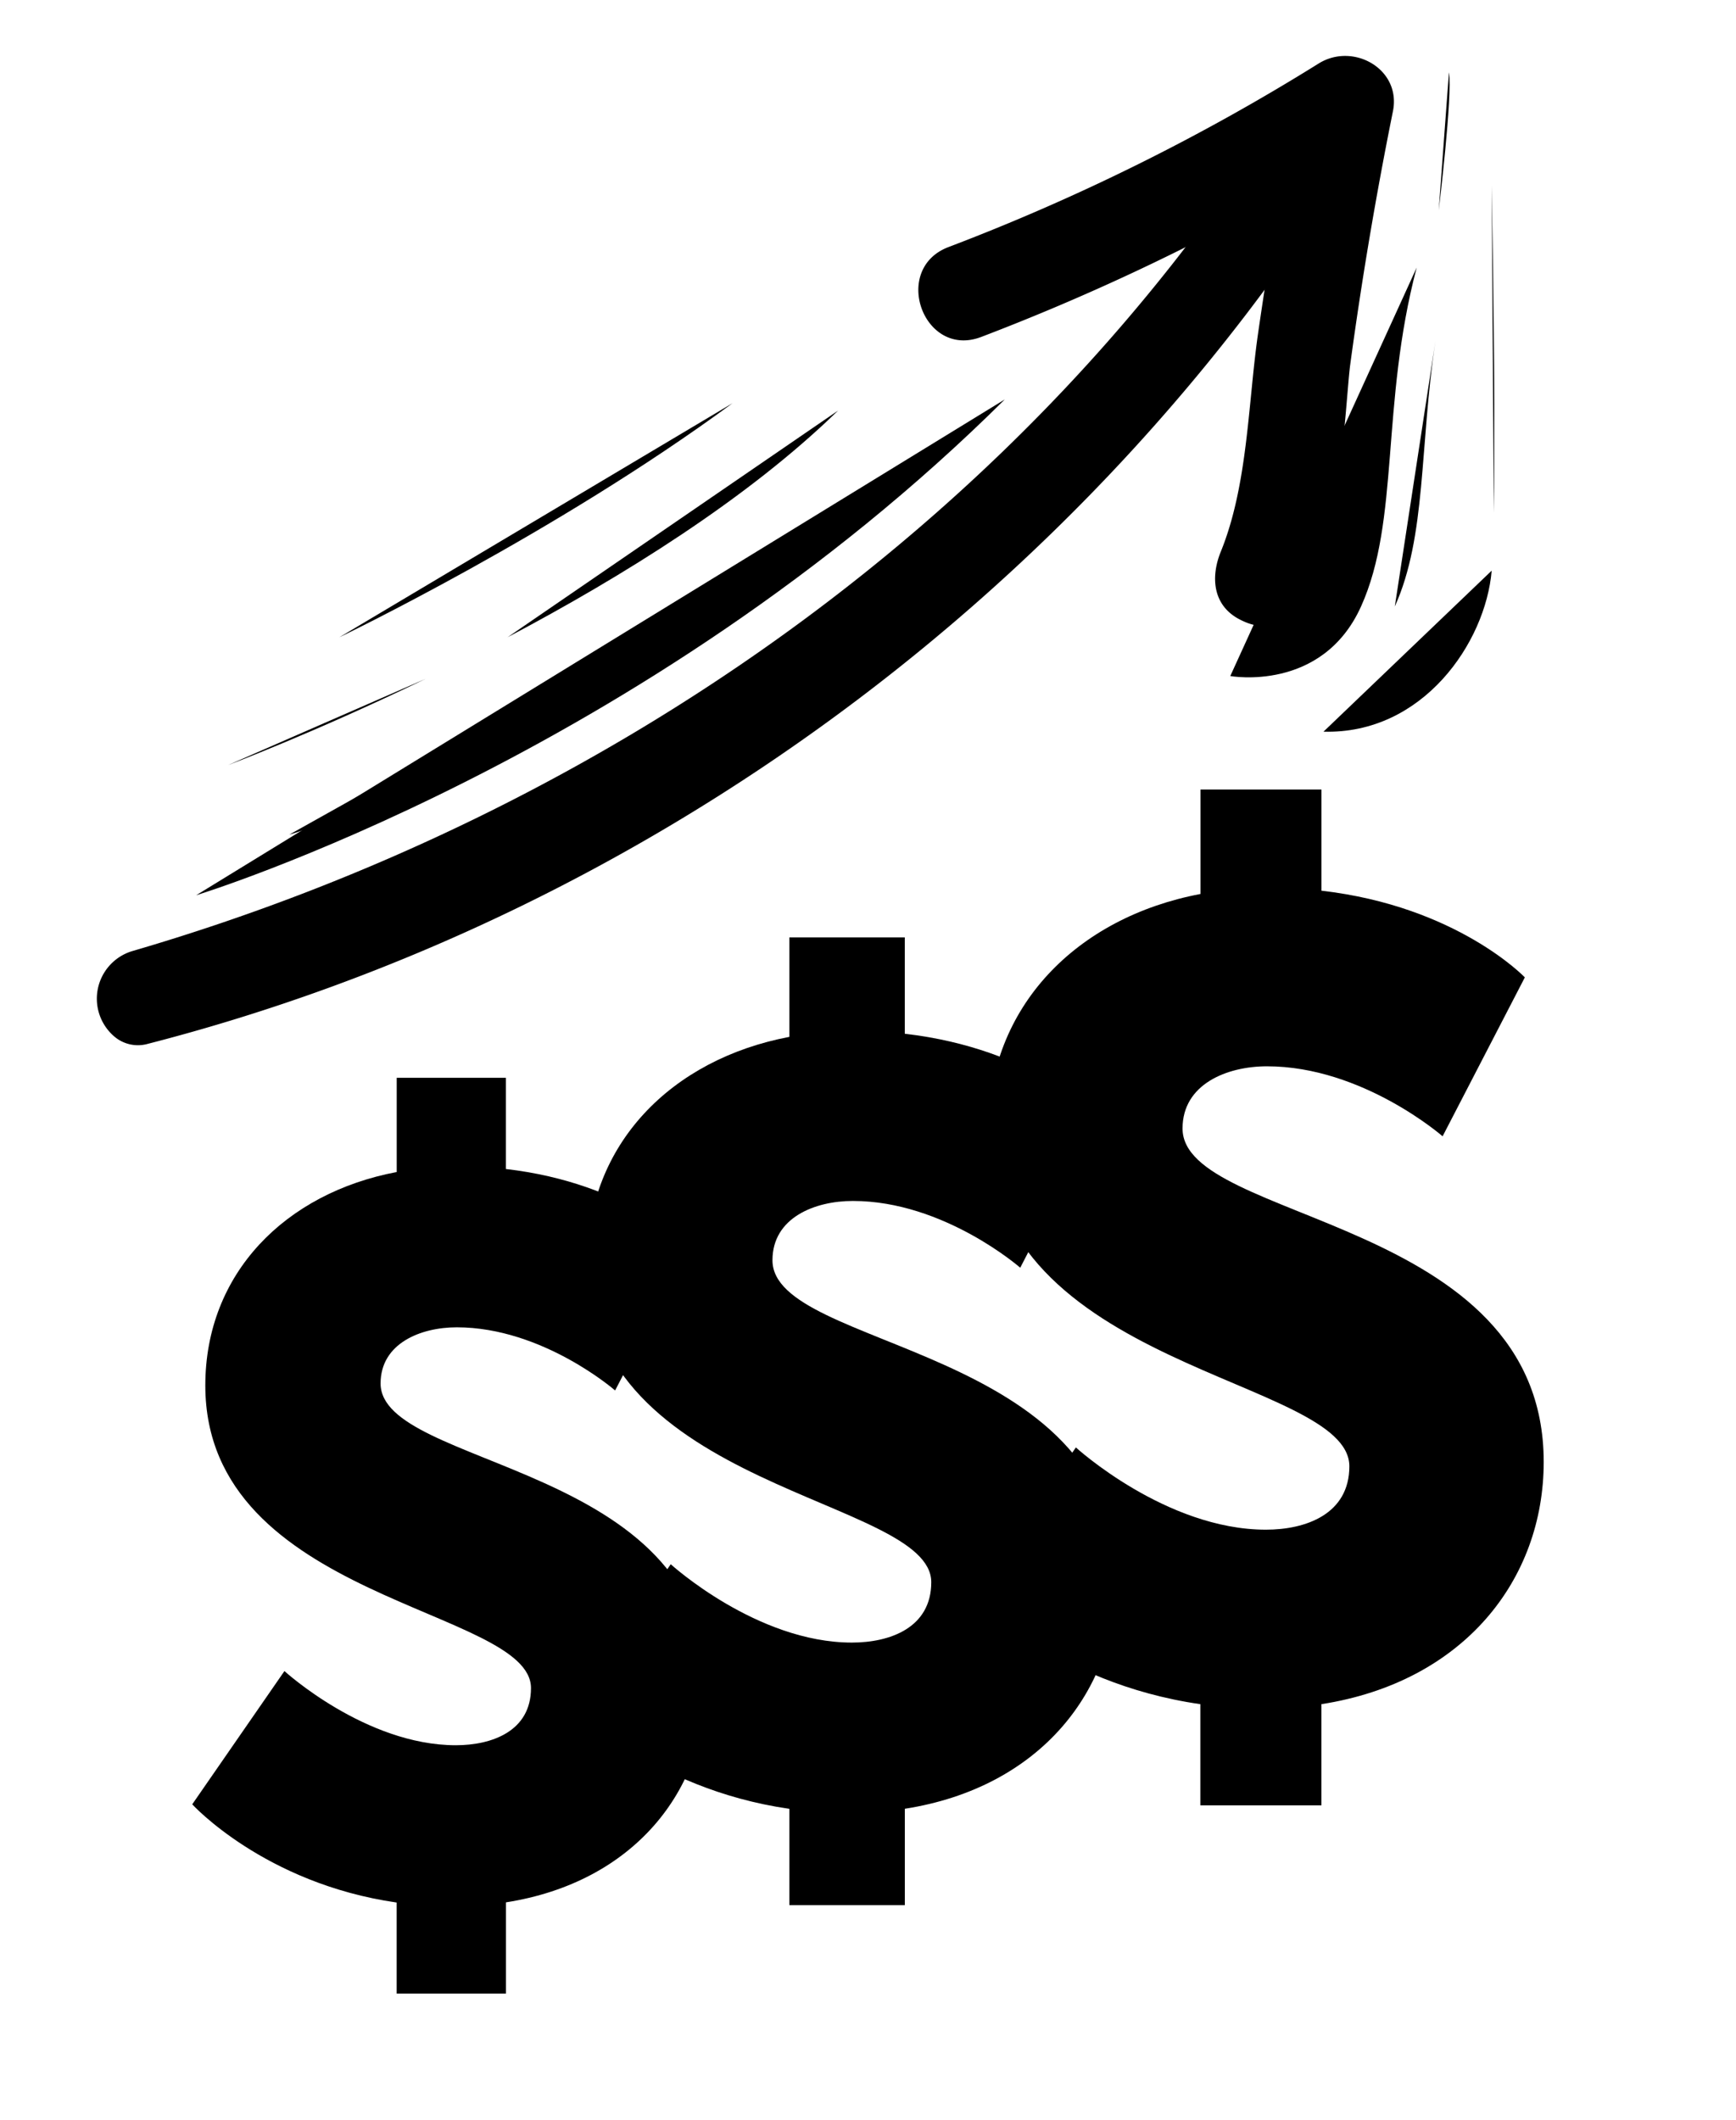 <svg id="Layer_2" data-name="Layer 2" xmlns="http://www.w3.org/2000/svg" viewBox="0 0 312 381"><defs><style>.cls-1,.cls-6,.cls-7,.cls-8{fill:none;strokeLinecap:round;stroke-miterlimit:10;}.cls-1{stroke:#499bd5;strokeWidth:6.37px;}.cls-2{fill:#0b5cab;}.cls-3{fill:#499bd5;}.cls-4{fill:#fff;}.cls-5{fill:#69c2ed;}.cls-6,.cls-8{stroke:#fff;strokeWidth:2.73px;}.cls-7{stroke:#0b5cab;strokeWidth:4.55px;}.cls-8{stroke-dasharray:0.91 8.19;}</style></defs><title>price increase bark bg</title><path className="cls-1" d="M52,150s28.72-7.74,92-51.5"/><path className="cls-2" d="M193.36,260.14s16.18,14.78,34.15,14.78c7.19,0,15-2.8,15-11.39,0-16-64.91-17.38-64.91-60.32,0-22.37,16-38.35,38.15-42.54V141.9H237.5v18.18c24.37,2.8,36.55,15.58,36.55,15.58l-14.78,28.56s-14.38-12.58-31.56-12.58c-7.19,0-15.18,3.2-15.18,11.18,0,17,64.91,15.78,64.91,59.92,0,21.17-14.38,39.55-39.95,43.54v18.18H215.73V306.28C189.37,302.49,175,286.71,175,286.71Z"/><path className="cls-3" d="M120.55,281.13S136,295.21,153.1,295.21c6.85,0,14.27-2.66,14.27-10.85,0-15.22-61.85-16.56-61.85-57.47,0-21.31,15.22-36.54,36.35-40.54V168.47h20.74v17.32c23.22,2.66,34.83,14.84,34.83,14.84l-14.08,27.21s-13.7-12-30.07-12c-6.85,0-14.46,3-14.46,10.66,0,16.18,61.85,15,61.85,57.09,0,20.17-13.7,37.68-38.06,41.49v17.32H141.87V325.09C116.75,321.47,103,306.44,103,306.44Z"/><path className="cls-4" d="M51.12,300.33s14.59,13.33,30.8,13.33c6.48,0,13.51-2.52,13.51-10.27,0-14.41-58.53-15.67-58.53-54.39,0-20.17,14.41-34.58,34.4-38.36V193.71H90.92V210.1c22,2.52,33,14,33,14L110.55,249.9s-13-11.35-28.46-11.35c-6.48,0-13.69,2.88-13.69,10.09,0,15.31,58.53,14.23,58.53,54,0,19.09-13,35.66-36,39.26v16.39H71.29V341.93c-23.77-3.42-36.74-17.65-36.74-17.65Z"/><path className="cls-5" d="M23.82,170.92c84.82-24.77,161.63-78.42,208-153.66l12.08,10.27C195.49,106.08,115.77,164.71,26.39,187.65a6.52,6.52,0,0,1-5.84-1.36h0A8.93,8.93,0,0,1,23.82,170.92Z"/><path className="cls-5" d="M237,11.41a383,383,0,0,1-66.55,33c-10.31,3.93-4.48,20.1,5.89,16.15A405,405,0,0,0,230,35.46q-2.19,12.56-4,25.19c-1.7,12.31-1.81,26.74-6.6,38.51-1.79,4.4-1.53,9.53,3.27,12.1,17.8,9.52,18.83-37.23,20-45.76q3.1-22.84,7.66-45.44C251.92,12.4,243.2,7.55,237,11.41Z"/><path className="cls-6" d="M35.25,160.9s80.31-24.53,145.33-89.11"/><path className="cls-7" d="M221.11,121.5s16.5,3,23.5-12.5,3.5-36.22,10-60.91"/><path className="cls-1" d="M250.68,109c5.71-12.65,4.43-28.78,7.3-47.71"/><path className="cls-7" d="M91.22,114.53c20.48-10.82,43.11-24.85,59.4-40.74"/><path className="cls-7" d="M41,137.5S56.28,131.77,76.5,122"/><path className="cls-6" d="M268.09,102.56C267,115.5,255.71,132,237.86,131.5"/><path className="cls-6" d="M268.09,33.36s.4,20.38.47,39.43c0,7,0,13.82-.08,19.38"/><path className="cls-8" d="M61,114.53s38.83-18.62,70.66-42.07"/><path className="cls-8" d="M258.57,37.82S261.1,17,260.41,13"/></svg>